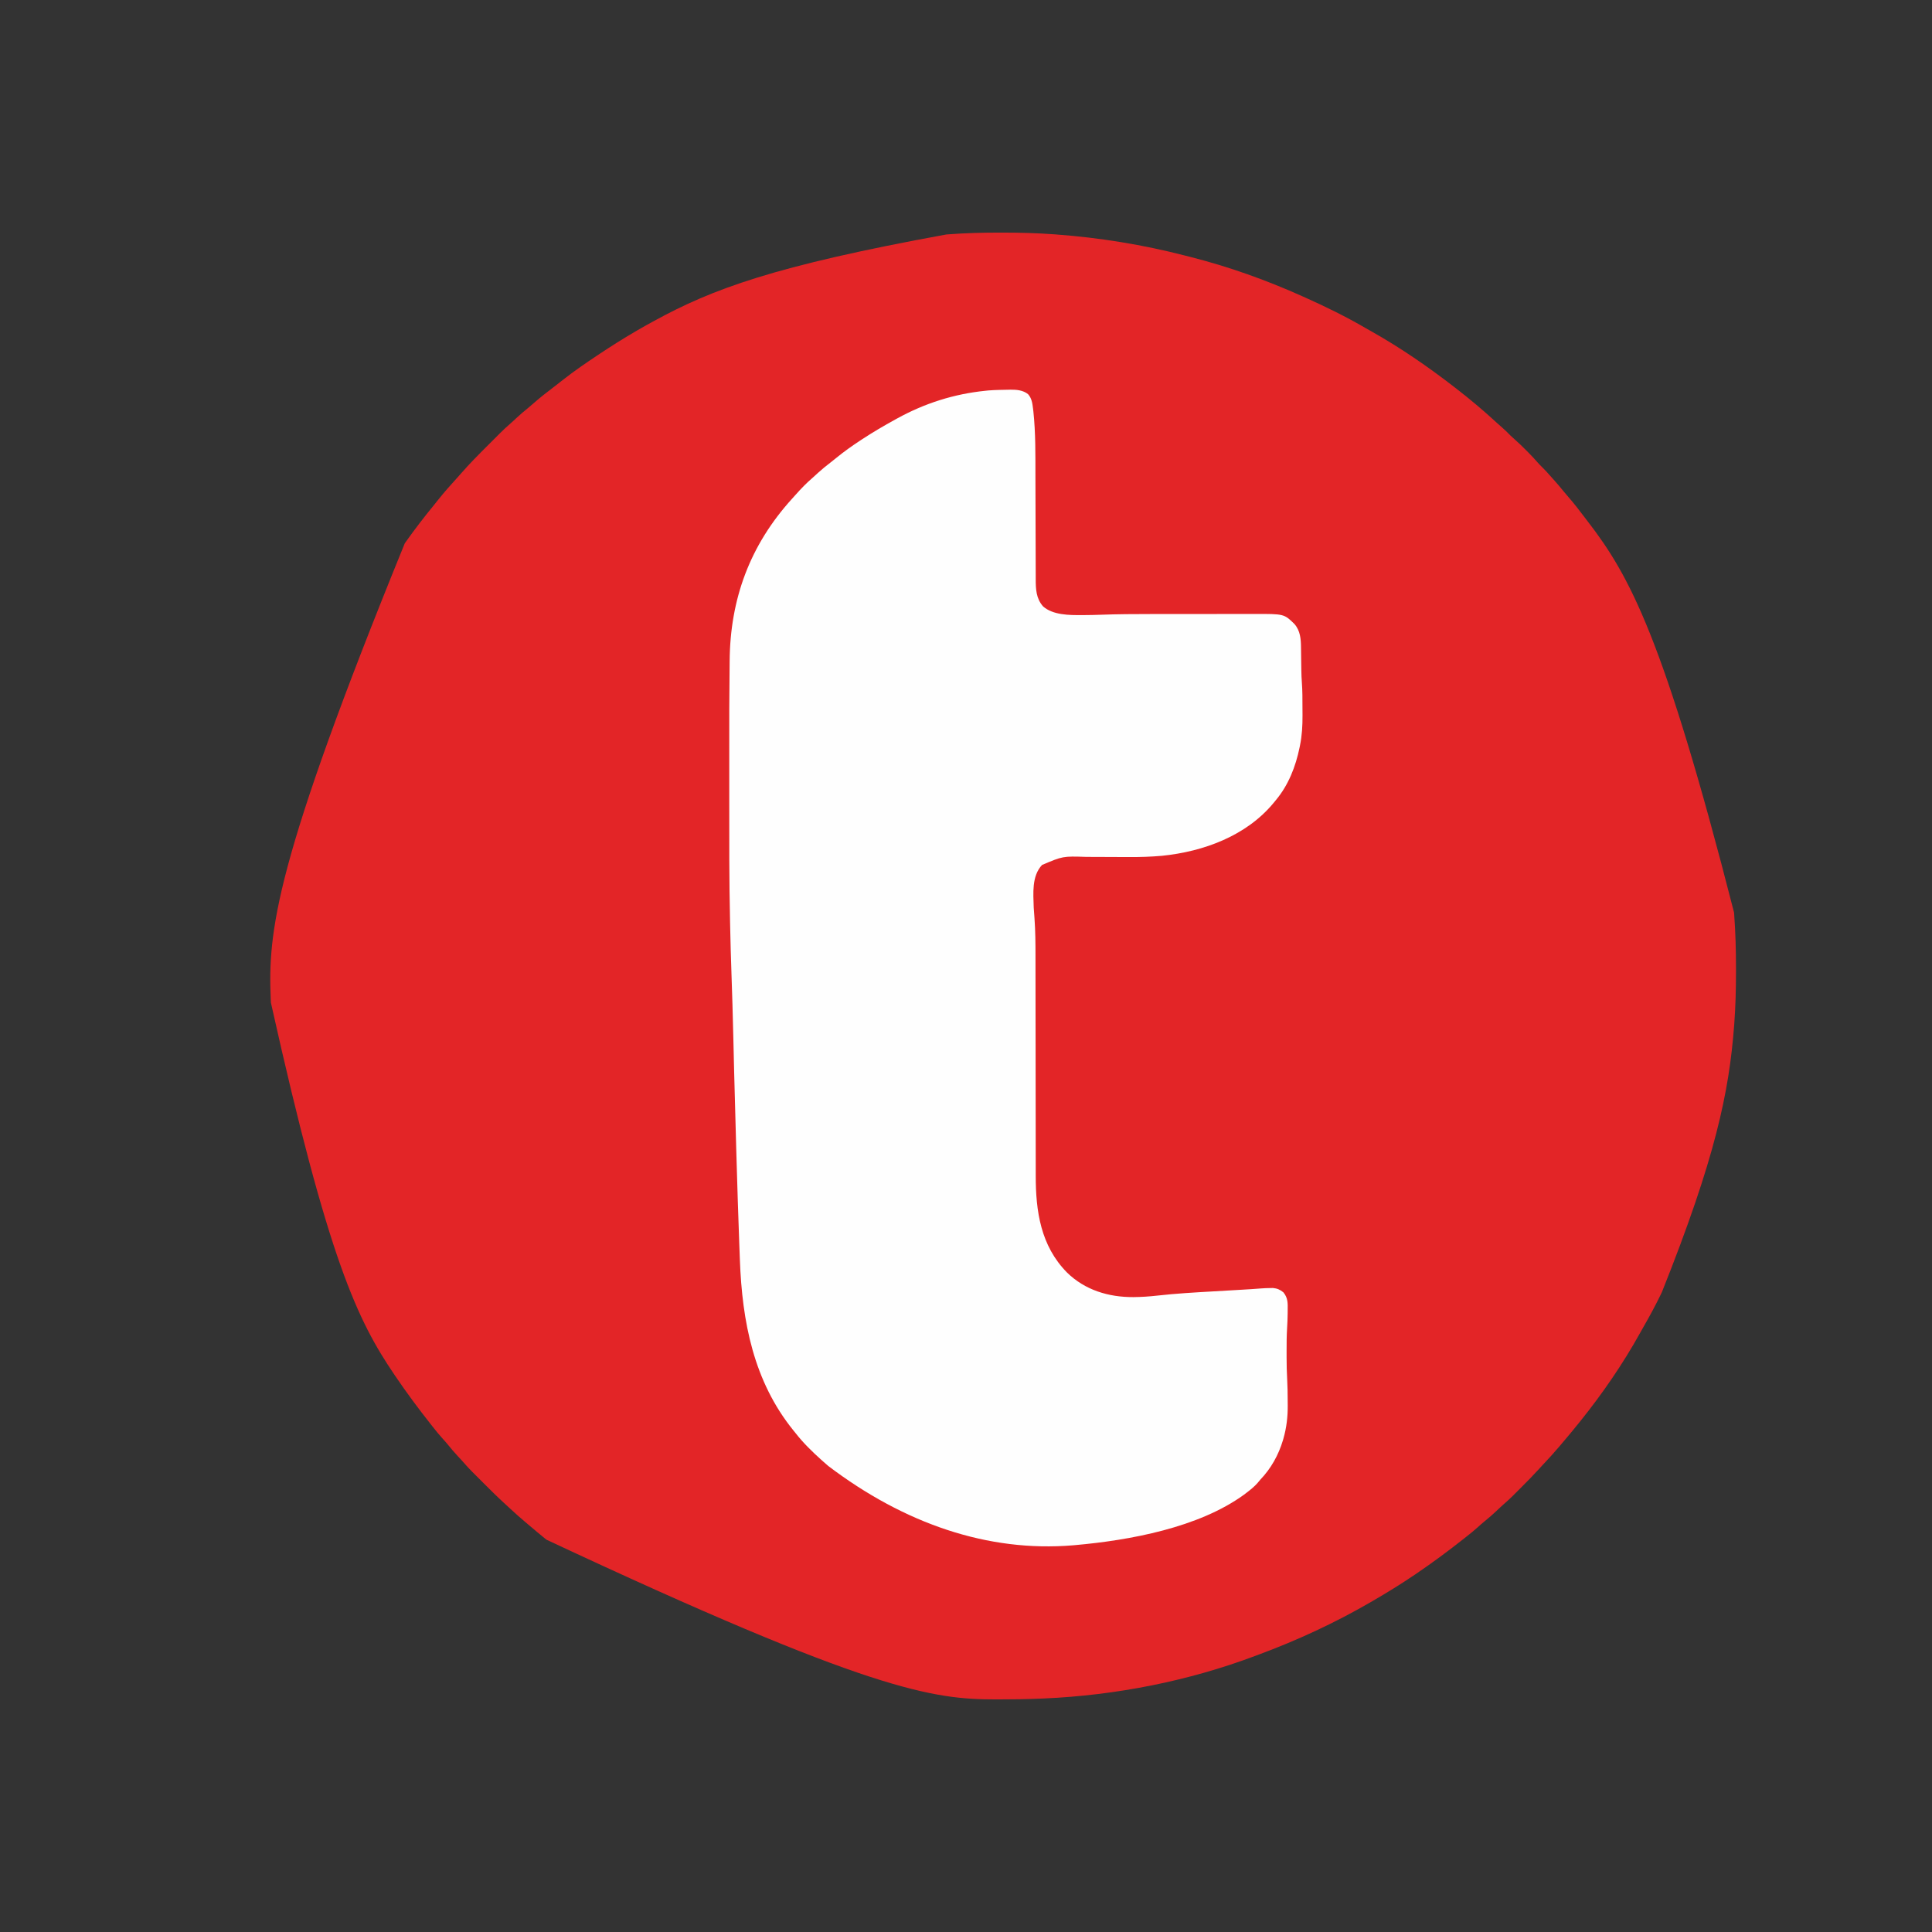 <?xml version="1.0" encoding="UTF-8"?>
<svg version="1.1" xmlns="http://www.w3.org/2000/svg" width="2482" height="2482">
<rect width="100%" height="100%" fill="#333333" stroke="none"/>
<path d="M0 0 C1.824 0.001 1.824 0.001 3.684 0.002 C25.511 0.031 47.232 0.58 69 2.188 C69.831 2.248 70.661 2.309 71.517 2.372 C127.675 6.541 183.358 15.544 237.877 29.641 C239.922 30.167 241.969 30.687 244.017 31.204 C293.696 43.788 342.287 61.162 389 82.188 C390.615 82.909 390.615 82.909 392.262 83.646 C418.553 95.428 444.479 108.166 469.379 122.67 C472.042 124.212 474.72 125.727 477.402 127.234 C514.329 148.014 549.499 172.289 583 198.188 C584 198.959 584 198.959 585.02 199.747 C603.433 213.988 621.272 228.958 638.359 244.766 C640.604 246.824 642.877 248.83 645.188 250.812 C648.822 253.958 652.185 257.332 655.531 260.781 C657.534 262.734 659.565 264.557 661.684 266.379 C666.525 270.582 671.042 275.082 675.562 279.625 C676.78 280.836 676.78 280.836 678.021 282.072 C682.347 286.405 686.5 290.82 690.492 295.461 C692.397 297.642 694.422 299.672 696.5 301.688 C699.893 305.04 703.091 308.482 706.195 312.102 C708.217 314.438 710.294 316.717 712.375 319 C716.254 323.297 719.929 327.725 723.566 332.227 C725.752 334.885 727.984 337.488 730.245 340.082 C736.966 347.807 743.2 355.842 749.359 364.019 C750.979 366.16 752.613 368.289 754.254 370.414 C808.626 440.867 852.358 520.126 942.688 873.438 C942.748 874.255 942.809 875.073 942.872 875.916 C944.58 899.165 945.208 922.378 945.188 945.688 C945.187 946.974 945.186 948.261 945.186 949.587 C945.157 971.842 944.667 993.993 943 1016.188 C942.937 1017.031 942.874 1017.875 942.809 1018.745 C936.344 1103.818 918.966 1188.452 850 1361.188 C849.449 1362.329 848.898 1363.47 848.331 1364.646 C841.61 1378.51 834.325 1391.975 826.637 1405.324 C824.996 1408.194 823.385 1411.078 821.781 1413.969 C799.701 1453.708 773.481 1491.75 745 1527.188 C744.486 1527.828 743.972 1528.468 743.442 1529.128 C736.538 1537.71 729.534 1546.2 722.377 1554.572 C720.959 1556.236 719.549 1557.906 718.141 1559.578 C711.32 1567.644 704.218 1575.401 696.966 1583.078 C695.521 1584.629 694.091 1586.192 692.669 1587.763 C685.461 1595.726 677.971 1603.371 670.365 1610.953 C668.301 1613.011 666.243 1615.075 664.186 1617.139 C662.849 1618.474 661.513 1619.81 660.176 1621.145 C659.573 1621.749 658.971 1622.353 658.351 1622.976 C654.644 1626.662 650.82 1630.16 646.857 1633.569 C643.714 1636.308 640.712 1639.195 637.688 1642.062 C632.465 1646.978 627.151 1651.633 621.547 1656.109 C618.93 1658.245 616.432 1660.473 613.938 1662.75 C609.125 1667.124 604.118 1671.179 599 1675.188 C597.951 1676.016 596.903 1676.846 595.855 1677.676 C575.75 1693.573 555.228 1708.818 534 1723.188 C533.391 1723.601 532.782 1724.014 532.155 1724.439 C514.526 1736.382 496.418 1747.507 478 1758.188 C477.093 1758.715 476.186 1759.242 475.251 1759.785 C429.78 1786.114 382.187 1808.191 332.953 1826.461 C331.122 1827.142 329.294 1827.83 327.466 1828.518 C242.11 1860.6 149.426 1879.091 56 1883.188 C54.592 1883.249 54.592 1883.249 53.155 1883.313 C34.207 1884.126 15.276 1884.391 -3.688 1884.375 C-4.391 1884.375 -5.095 1884.374 -5.821 1884.374 C-86.328 1884.336 -165.694 1874.631 -583 1679.188 C-584.29 1678.143 -584.29 1678.143 -585.605 1677.078 C-592.239 1671.68 -598.785 1666.183 -605.295 1660.638 C-607.021 1659.169 -608.751 1657.706 -610.48 1656.242 C-616.772 1650.903 -622.967 1645.481 -628.997 1639.847 C-631.588 1637.428 -634.185 1635.019 -636.809 1632.636 C-645.94 1624.327 -654.687 1615.654 -663.404 1606.914 C-665.888 1604.424 -668.377 1601.94 -670.867 1599.457 C-672.472 1597.852 -674.076 1596.246 -675.68 1594.641 C-676.412 1593.91 -677.145 1593.18 -677.899 1592.427 C-681.913 1588.395 -685.762 1584.273 -689.469 1579.957 C-691.862 1577.192 -694.374 1574.541 -696.875 1571.875 C-701.409 1567.006 -705.685 1561.994 -709.852 1556.805 C-712.015 1554.169 -714.264 1551.643 -716.562 1549.125 C-720.937 1544.313 -724.991 1539.306 -729 1534.188 C-729.829 1533.139 -730.658 1532.091 -731.488 1531.043 C-747.386 1510.938 -762.631 1490.415 -777 1469.188 C-777.413 1468.579 -777.826 1467.97 -778.252 1467.343 C-825.578 1397.479 -863.056 1321.124 -937 989.188 C-937.056 987.943 -937.113 986.698 -937.171 985.415 C-940.926 897.948 -932.686 810.96 -765 399.188 C-764.421 398.372 -763.842 397.556 -763.246 396.715 C-751.837 380.671 -739.872 365.12 -727.393 349.896 C-725.551 347.636 -723.744 345.35 -721.938 343.062 C-714.392 333.61 -706.396 324.536 -698.223 315.625 C-696.326 313.545 -694.466 311.442 -692.625 309.312 C-681.93 297.064 -670.524 285.555 -659.017 274.074 C-656.238 271.301 -653.465 268.522 -650.691 265.742 C-648.904 263.955 -647.116 262.169 -645.328 260.383 C-644.51 259.563 -643.692 258.743 -642.85 257.898 C-638.604 253.67 -634.289 249.588 -629.738 245.688 C-626.981 243.308 -624.343 240.804 -621.688 238.312 C-616.912 233.87 -612.012 229.664 -606.922 225.582 C-604.145 223.306 -601.447 220.965 -598.754 218.592 C-590.843 211.627 -582.616 205.199 -574.2 198.86 C-571.969 197.164 -569.759 195.445 -567.555 193.715 C-566.804 193.126 -566.052 192.536 -565.279 191.929 C-563.89 190.838 -562.503 189.744 -561.118 188.647 C-546.962 177.546 -532.099 167.392 -517.125 157.438 C-515.864 156.597 -515.864 156.597 -514.577 155.74 C-499.627 145.797 -484.507 136.24 -469 127.188 C-467.582 126.358 -467.582 126.358 -466.136 125.511 C-459.479 121.634 -452.761 117.879 -446 114.188 C-445.396 113.858 -444.793 113.528 -444.17 113.188 C-370.389 72.945 -291.772 42.976 -69.375 2.438 C-68.615 2.378 -67.855 2.319 -67.072 2.258 C-44.734 0.548 -22.398 -0.021 0 0 Z " fill="#E32527" transform="translate(1285,298.812)"/>
<path d="M0 0 C3.556 -0.1 7.111 -0.161 10.668 -0.214 C11.805 -0.244 12.943 -0.274 14.114 -0.304 C21.979 -0.358 30.257 0.354 36.632 5.476 C41.282 10.641 42.187 16.928 42.98 23.599 C43.136 24.867 43.292 26.136 43.453 27.442 C46.439 55.384 46.067 83.656 46.117 111.719 C46.128 117.706 46.148 123.693 46.17 129.681 C46.232 146.679 46.286 163.677 46.319 180.676 C46.338 190.121 46.367 199.565 46.407 209.01 C46.428 213.984 46.444 218.957 46.446 223.931 C46.448 228.592 46.464 233.253 46.491 237.913 C46.498 239.615 46.5 241.316 46.496 243.018 C46.475 255.86 46.987 268.006 55.918 278.099 C68.565 289.389 89.962 289.439 105.793 289.286 C106.988 289.285 108.183 289.285 109.414 289.284 C116.055 289.254 122.686 289.117 129.323 288.869 C151.416 288.054 173.491 287.934 195.598 287.931 C198.646 287.931 201.694 287.929 204.741 287.926 C215.419 287.917 226.097 287.913 236.775 287.913 C246.664 287.914 256.553 287.903 266.442 287.888 C275.006 287.874 283.571 287.869 292.136 287.87 C297.22 287.87 302.304 287.867 307.388 287.857 C312.155 287.847 316.923 287.847 321.69 287.854 C323.425 287.855 325.16 287.853 326.895 287.847 C365.58 287.72 365.58 287.72 378.855 300.739 C386.424 309.397 387.202 320.097 387.297 331.169 C387.314 332.208 387.331 333.248 387.348 334.318 C387.401 337.62 387.442 340.922 387.48 344.224 C387.539 348.56 387.603 352.896 387.672 357.231 C387.688 358.286 387.704 359.341 387.721 360.427 C387.815 365.797 388.006 371.126 388.43 376.481 C389.205 386.724 389.141 396.991 389.158 407.258 C389.168 410.827 389.199 414.396 389.23 417.966 C389.292 431.306 388.618 444.023 385.918 457.099 C385.768 457.839 385.619 458.578 385.465 459.341 C380.465 483.832 371.119 507.802 354.918 527.099 C353.971 528.259 353.025 529.419 352.078 530.579 C317.08 572.942 262.107 593.097 208.773 598.521 C194.418 599.79 180.148 600.234 165.743 600.143 C162.833 600.125 159.924 600.115 157.015 600.107 C148.757 600.083 140.5 600.047 132.242 600.003 C127.151 599.976 122.06 599.959 116.968 599.948 C115.055 599.942 113.142 599.932 111.229 599.918 C81.309 598.956 81.309 598.956 54.633 610.274 C41.127 624.642 43.404 646.857 43.918 665.099 C44.187 669.672 44.555 674.237 44.913 678.804 C46.071 694.957 46.209 711.053 46.191 727.242 C46.188 731.383 46.197 735.524 46.205 739.665 C46.217 746.806 46.222 753.948 46.223 761.09 C46.224 771.44 46.24 781.79 46.258 792.14 C46.289 808.974 46.313 825.809 46.331 842.644 C46.332 843.647 46.333 844.649 46.335 845.683 C46.346 856.877 46.357 868.072 46.365 879.266 C46.368 883.333 46.371 887.399 46.374 891.466 C46.375 892.972 46.375 892.972 46.377 894.507 C46.39 911.297 46.414 928.087 46.448 944.876 C46.468 955.191 46.479 965.505 46.476 975.819 C46.475 982.889 46.485 989.959 46.503 997.03 C46.513 1001.093 46.518 1005.157 46.51 1009.221 C46.428 1055.238 52.938 1099.513 86.503 1133.707 C109.706 1156.533 140.202 1165.619 172.014 1165.46 C182.276 1165.357 192.345 1164.703 202.538 1163.543 C226.565 1160.839 250.668 1159.48 274.799 1158.101 C281.478 1157.718 288.156 1157.323 294.834 1156.93 C300.015 1156.625 305.196 1156.322 310.377 1156.024 C319.055 1155.523 327.725 1155.006 336.389 1154.293 C340.03 1154.013 343.641 1153.893 347.293 1153.849 C348.579 1153.823 349.866 1153.797 351.191 1153.771 C356.617 1154.248 360.402 1155.859 364.668 1159.349 C370.609 1166.61 370.324 1173.348 370.168 1182.411 C370.16 1184.141 370.16 1184.141 370.152 1185.905 C370.094 1192.504 369.819 1199.066 369.41 1205.649 C368.832 1215.153 368.766 1224.638 368.788 1234.157 C368.793 1236.964 368.788 1239.772 368.781 1242.579 C368.778 1252.297 369.006 1261.961 369.548 1271.664 C370.009 1280.154 370.139 1288.634 370.158 1297.136 C370.168 1299.73 370.199 1302.324 370.23 1304.919 C370.321 1319.285 368.701 1333.244 364.73 1347.099 C364.523 1347.828 364.315 1348.558 364.1 1349.309 C358.387 1368.413 348.724 1385.72 334.918 1400.099 C333.788 1401.448 332.662 1402.802 331.543 1404.161 C327.2 1409.121 322.146 1413.109 316.918 1417.099 C315.974 1417.819 315.031 1418.54 314.059 1419.282 C255.744 1461.658 167.164 1477.892 96.918 1484.099 C95.675 1484.209 95.675 1484.209 94.408 1484.321 C-14.728 1493.442 -122.21 1456.595 -220.02 1382.411 C-222.058 1380.658 -224.071 1378.882 -226.082 1377.099 C-227.534 1375.813 -227.534 1375.813 -229.016 1374.501 C-240.869 1363.812 -252.278 1352.721 -262.082 1340.099 C-262.935 1339.045 -263.791 1337.993 -264.648 1336.942 C-316.039 1273.534 -330.648 1196.93 -333.586 1117.477 C-333.626 1116.398 -333.666 1115.319 -333.708 1114.208 C-333.791 1111.952 -333.875 1109.697 -333.958 1107.442 C-334.076 1104.253 -334.195 1101.064 -334.314 1097.876 C-335.679 1061.114 -336.837 1024.347 -337.894 987.574 C-338.022 983.144 -338.15 978.713 -338.279 974.283 C-339.228 941.545 -340.137 908.806 -340.938 876.063 C-340.954 875.382 -340.971 874.701 -340.988 873.999 C-341.321 860.404 -341.647 846.809 -341.961 833.214 C-342.637 803.959 -343.484 774.716 -344.516 745.471 C-345.158 727.262 -345.66 709.054 -346.026 690.837 C-346.083 688.048 -346.145 685.258 -346.208 682.469 C-347.372 630.003 -347.236 577.53 -347.211 525.055 C-347.207 516.274 -347.208 507.493 -347.212 498.713 C-347.256 403.924 -347.256 403.924 -346.81 358.711 C-346.777 355.393 -346.75 352.076 -346.729 348.758 C-346.183 268.404 -320.535 199.178 -266.262 139.497 C-264.778 137.865 -263.305 136.224 -261.84 134.575 C-255.035 126.923 -248.005 119.626 -240.223 112.962 C-237.75 110.81 -235.359 108.579 -232.957 106.349 C-227.751 101.601 -222.308 97.248 -216.734 92.942 C-214.301 91.06 -211.9 89.146 -209.523 87.192 C-199.782 79.201 -189.603 72.027 -179.082 65.099 C-178.217 64.529 -177.351 63.958 -176.459 63.371 C-162.667 54.337 -148.54 46.019 -134.082 38.099 C-132.851 37.418 -132.851 37.418 -131.595 36.724 C-96.09 17.166 -58.438 5.196 -18.082 1.099 C-16.824 0.967 -15.566 0.836 -14.27 0.7 C-9.514 0.3 -4.768 0.153 0 0 Z " fill="#FEFEFE" transform="translate(1284.082,500.901)"/>
</svg>
